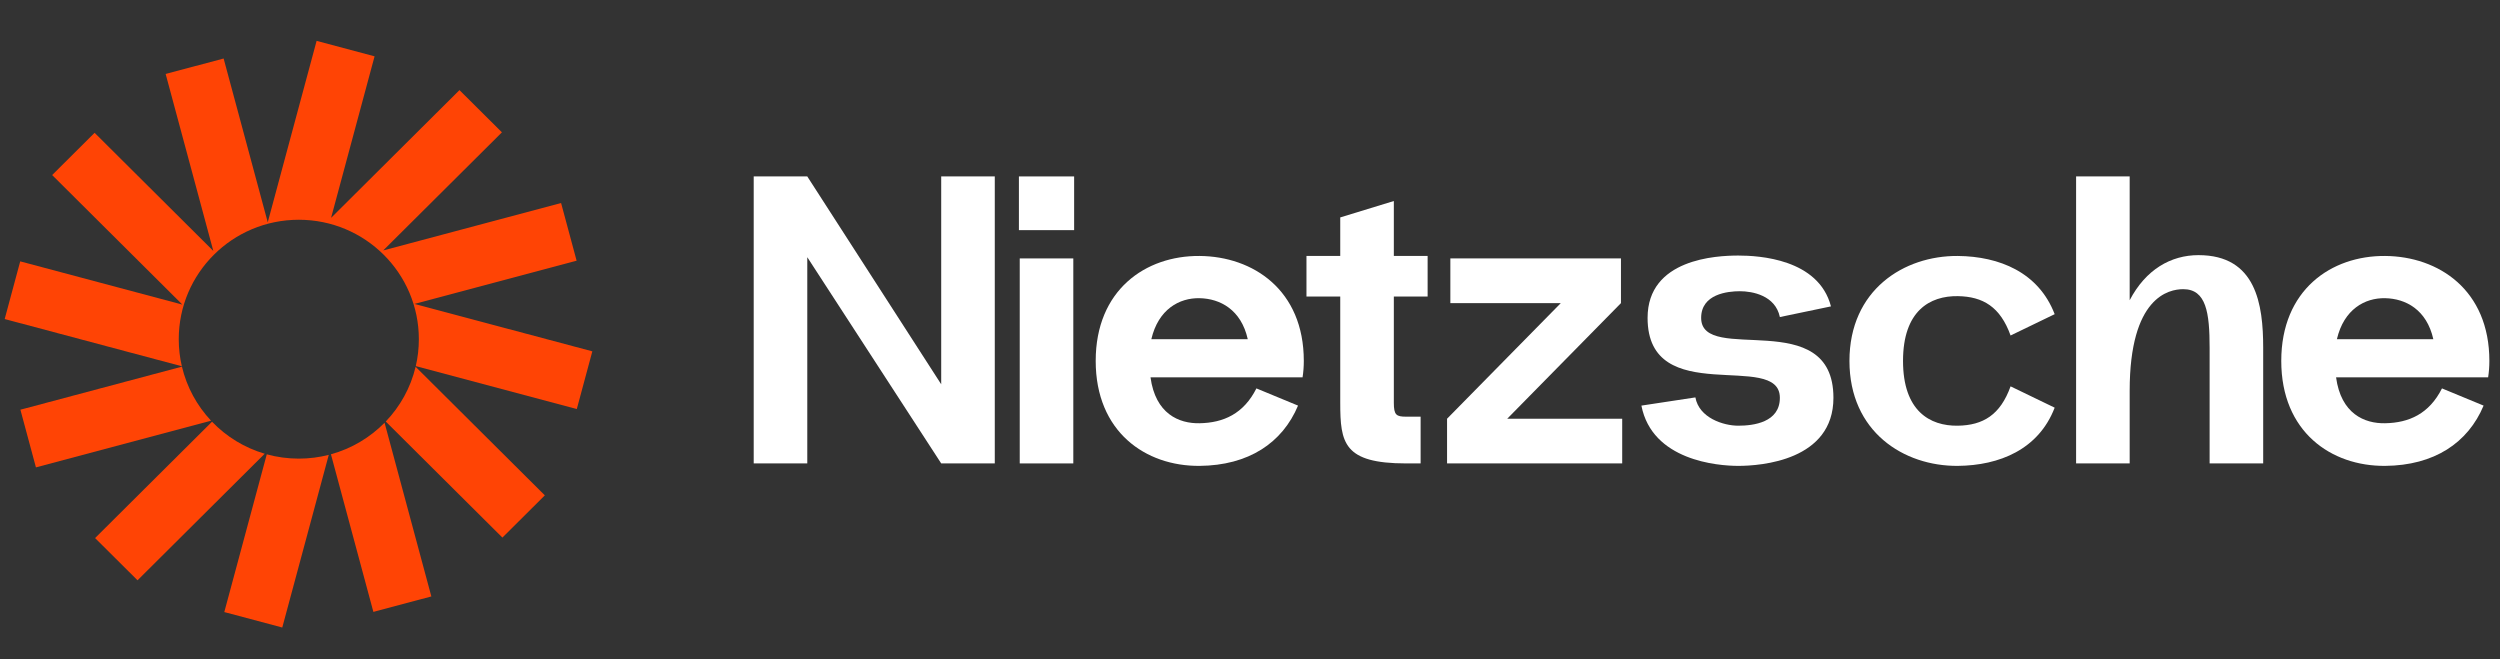 <svg width="182" height="48" viewBox="0 0 182 48" fill="none" xmlns="http://www.w3.org/2000/svg">
<rect x="0" y="0" width="182" height="48" fill="#333333" stroke="none"/>
<g clip-path="url(#clip0_1_168)">
<path d="M27.269 4.101L23.049 2.976L19.492 16.183L16.28 4.259L12.059 5.384L15.529 18.267L6.887 9.669L3.797 12.743L13.276 22.174L1.472 19.027L0.341 23.227L13.239 26.665C13.091 26.031 13.013 25.371 13.013 24.693C13.013 19.89 16.926 15.998 21.753 15.998C26.579 15.998 30.492 19.89 30.492 24.693C30.492 25.367 30.415 26.023 30.269 26.653L41.991 29.778L43.122 25.578L30.172 22.126L41.978 18.979L40.847 14.78L27.898 18.232L36.54 9.634L33.45 6.56L24.103 15.86L27.269 4.101Z" fill="#FF4405"/>
<path d="M30.257 26.702C29.895 28.224 29.131 29.591 28.082 30.687L36.575 39.136L39.664 36.062L30.257 26.702Z" fill="#FF4405"/>
<path d="M27.997 30.775C26.936 31.853 25.595 32.658 24.092 33.072L27.182 44.546L31.402 43.421L27.997 30.775Z" fill="#FF4405"/>
<path d="M23.934 33.114C23.236 33.293 22.505 33.388 21.752 33.388C20.945 33.388 20.163 33.279 19.421 33.075L16.328 44.559L20.549 45.684L23.934 33.114Z" fill="#FF4405"/>
<path d="M19.271 33.032C17.791 32.597 16.474 31.782 15.435 30.701L6.922 39.171L10.012 42.245L19.271 33.032Z" fill="#FF4405"/>
<path d="M15.365 30.627C14.343 29.538 13.599 28.189 13.245 26.691L1.485 29.826L2.616 34.025L15.365 30.627Z" fill="#FF4405"/>
</g>
<path d="M68.52 12.844V27.976L58.77 12.844H54.87V33.737H58.77V18.724L68.52 33.737H72.42V12.844H68.52Z" fill="white"/>
<path d="M74.177 16.754H78.197V12.844H74.177V16.754ZM74.237 33.737V18.813H78.137V33.737H74.237Z" fill="white"/>
<path d="M94.917 26.275C94.917 21.111 91.227 18.664 87.327 18.634C83.397 18.604 79.767 21.111 79.767 26.275C79.767 31.439 83.397 33.946 87.327 33.916C90.897 33.886 93.357 32.245 94.497 29.528L91.467 28.275C90.537 30.125 89.067 30.782 87.327 30.812C85.827 30.842 84.117 30.125 83.757 27.469H94.827C94.887 27.081 94.917 26.693 94.917 26.275ZM87.327 21.708C88.827 21.738 90.357 22.544 90.837 24.693H83.817C84.327 22.514 85.857 21.678 87.327 21.708Z" fill="white"/>
<path d="M103.931 21.589V18.634H101.471V14.634L97.57 15.828V18.634H95.111V21.589H97.57V29.32C97.57 32.245 97.811 33.737 102.371 33.737H103.421V30.334H102.371C101.651 30.334 101.471 30.215 101.471 29.32V21.589H103.931Z" fill="white"/>
<path d="M109.726 30.483L118.006 22.067V18.813H105.586V22.067H113.626L105.346 30.483V33.737H118.096V30.483H109.726Z" fill="white"/>
<path d="M119.494 29.528L123.424 28.931C123.694 30.424 125.464 30.991 126.544 30.991C127.654 30.991 129.574 30.752 129.574 28.961C129.574 25.469 119.944 29.827 119.944 23.141C119.944 18.843 124.954 18.604 126.544 18.604C128.044 18.604 132.394 18.843 133.294 22.305L129.574 23.081C129.244 21.499 127.564 21.201 126.664 21.201C125.764 21.201 123.844 21.41 123.844 23.141C123.844 26.603 133.474 22.186 133.474 28.961C133.474 33.528 128.194 33.916 126.544 33.916C125.044 33.916 120.274 33.528 119.494 29.528Z" fill="white"/>
<path d="M138.54 26.275C138.54 29.916 140.49 31.021 142.53 30.991C144.36 30.961 145.62 30.215 146.37 28.126L149.58 29.678C148.41 32.722 145.56 33.886 142.53 33.916C138.6 33.946 134.64 31.439 134.64 26.275C134.64 21.111 138.6 18.604 142.53 18.634C145.56 18.664 148.41 19.828 149.58 22.872L146.37 24.424C145.62 22.335 144.36 21.589 142.53 21.559C140.49 21.529 138.54 22.634 138.54 26.275Z" fill="white"/>
<path d="M160.05 18.574C158.04 18.574 156.21 19.619 155.04 21.858V12.844H151.14V33.737H155.04V28.454C155.04 21.619 157.89 21.052 158.94 21.052C160.62 21.052 160.86 22.783 160.86 25.32V33.737H164.76V25.32C164.76 22.156 164.25 18.574 160.05 18.574Z" fill="white"/>
<path d="M181.226 26.275C181.226 21.111 177.536 18.664 173.636 18.634C169.706 18.604 166.076 21.111 166.076 26.275C166.076 31.439 169.706 33.946 173.636 33.916C177.206 33.886 179.666 32.245 180.806 29.528L177.776 28.275C176.846 30.125 175.376 30.782 173.636 30.812C172.136 30.842 170.426 30.125 170.066 27.469H181.136C181.196 27.081 181.226 26.693 181.226 26.275ZM173.636 21.708C175.136 21.738 176.666 22.544 177.146 24.693H170.126C170.636 22.514 172.166 21.678 173.636 21.708Z" fill="white"/>
<defs>
<clipPath id="clip0_1_168">
<rect width="44" height="43.776" fill="white" transform="translate(0 1.99)"/>
</clipPath>
</defs>
</svg>
